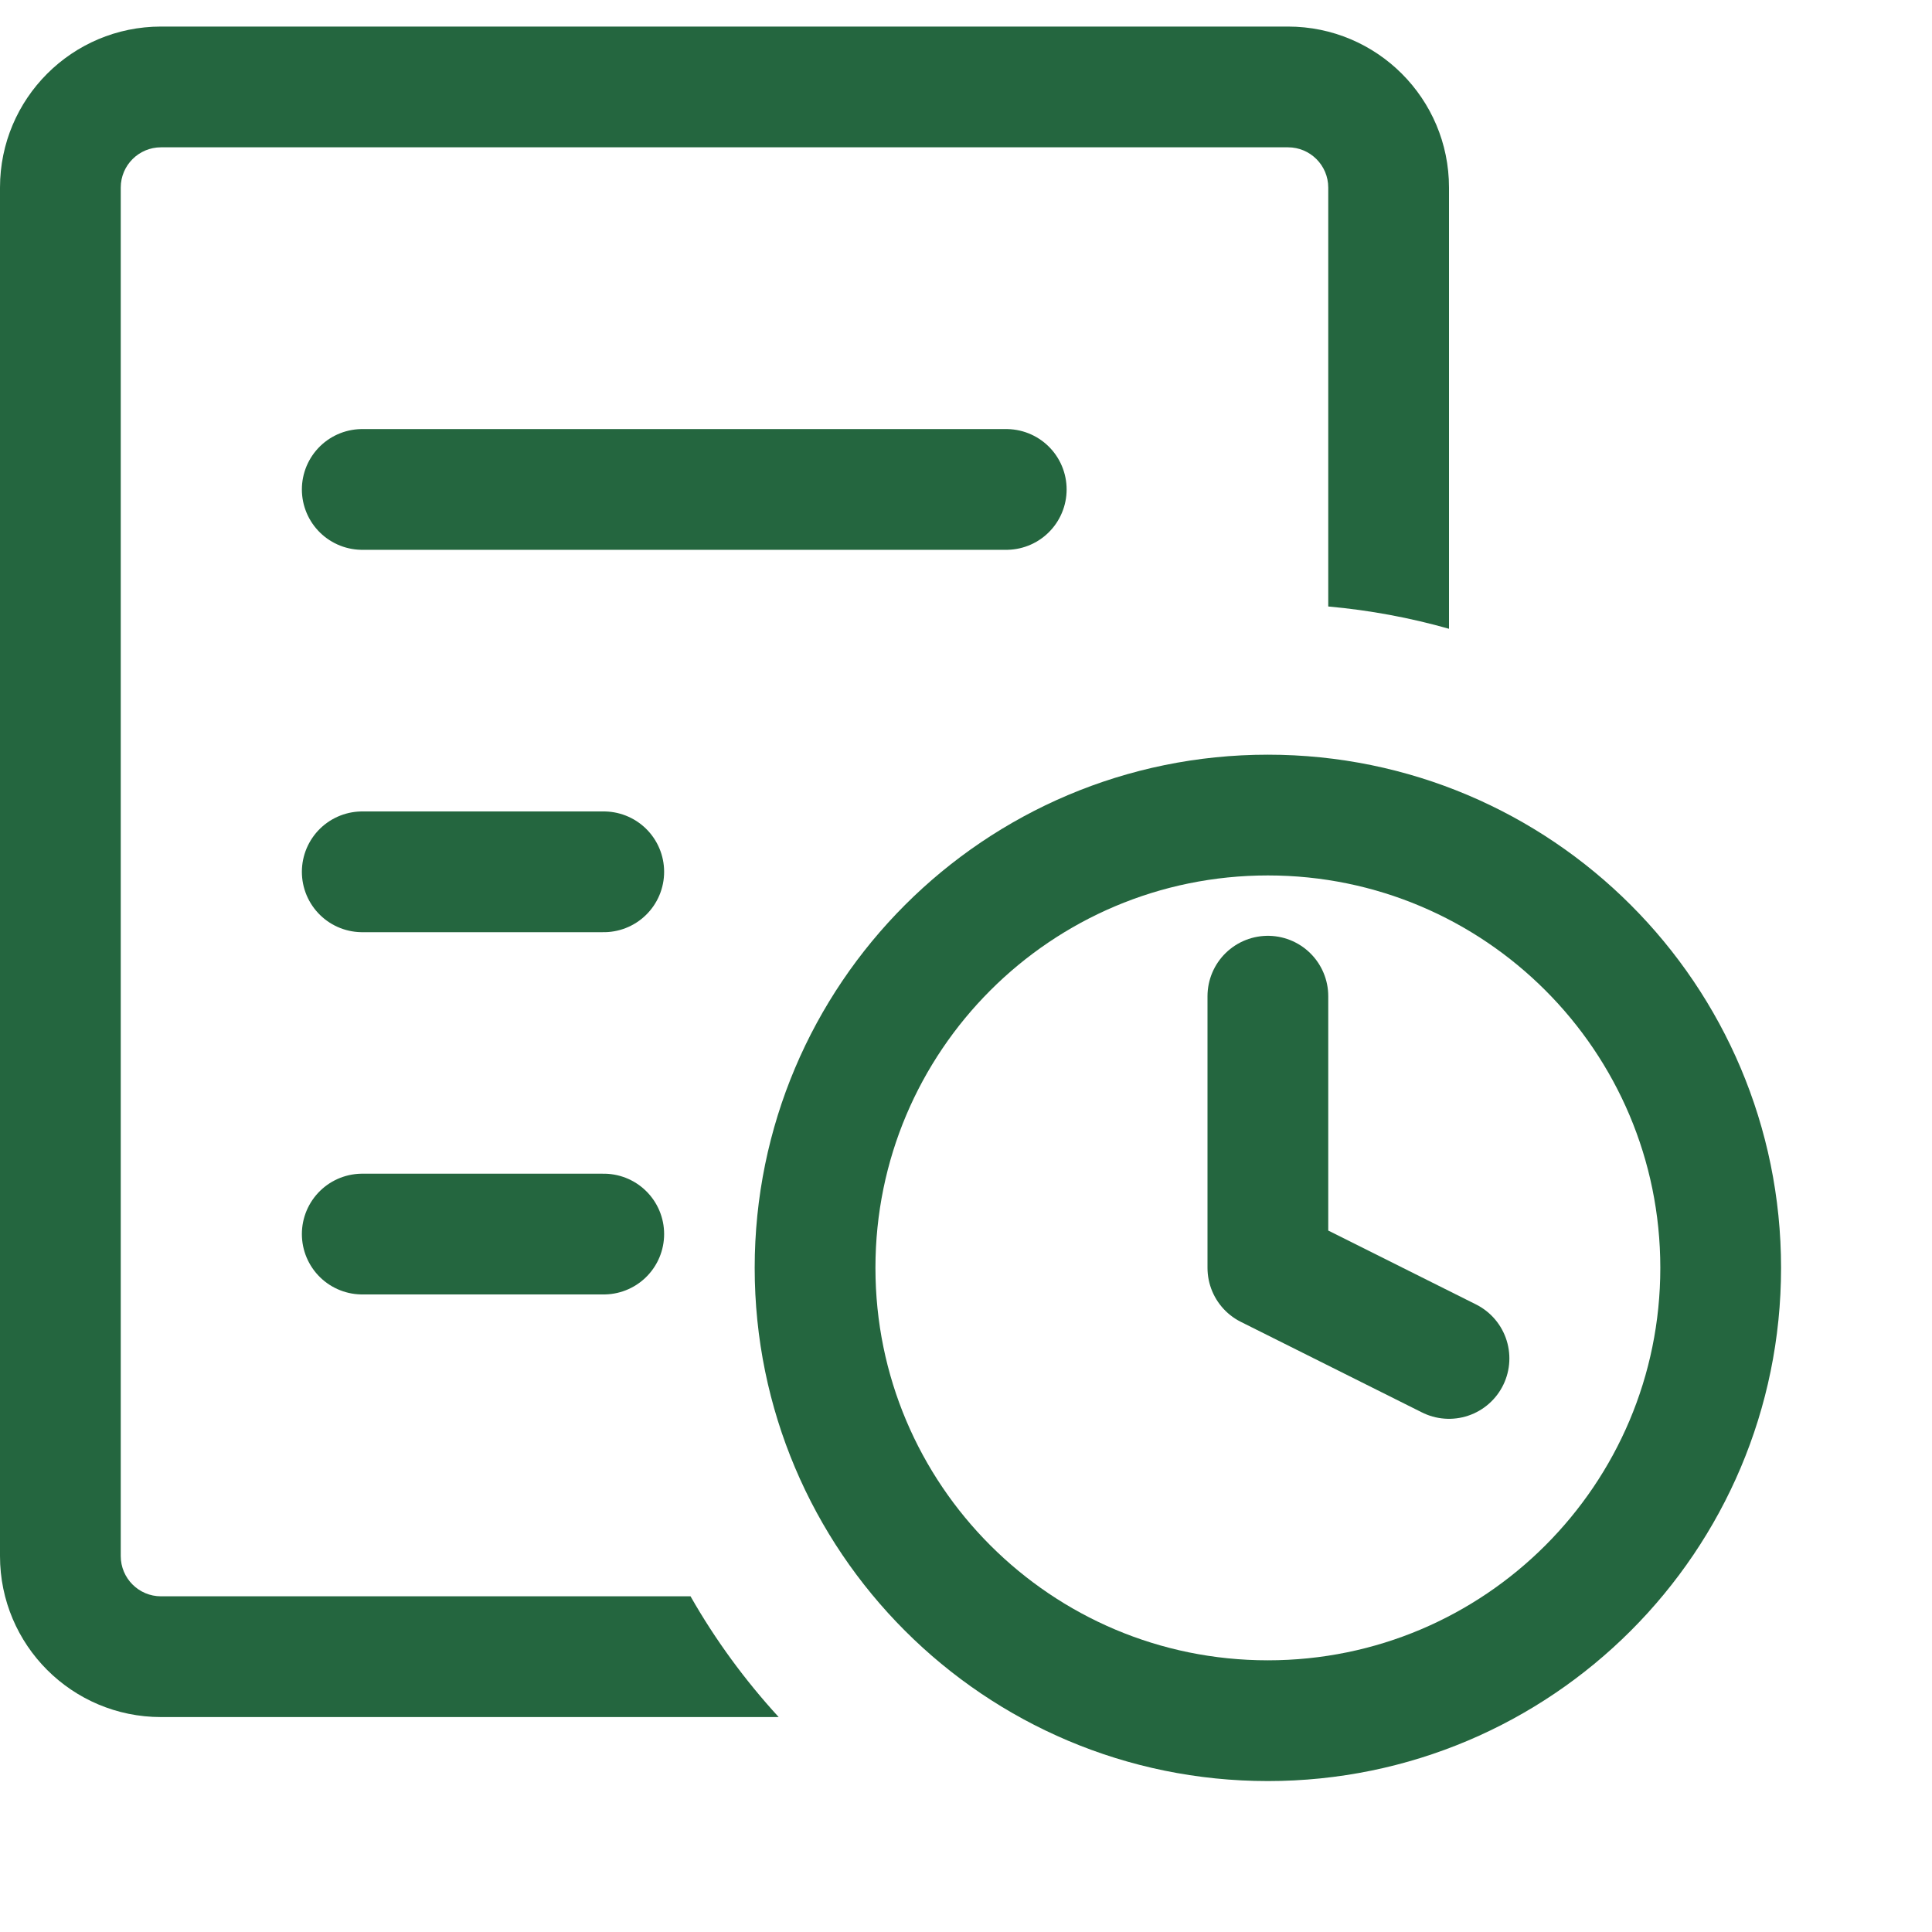 <svg width="24" height="24" viewBox="0 0 24 24" fill="none" xmlns="http://www.w3.org/2000/svg">
<path d="M7.5 10.83H4.5" stroke="#24663F" stroke-width="1.5" stroke-linecap="round" stroke-linejoin="round"/>
<path d="M7.5 15.33H4.5" stroke="#24663F" stroke-width="1.5" stroke-linecap="round" stroke-linejoin="round"/>
<path d="M12.5 6.08H8.5H4.5" stroke="#24663F" stroke-width="1.5" stroke-linecap="round" stroke-linejoin="round"/>
<path fill-rule="evenodd" clip-rule="evenodd" d="M2 1.83H16C16.276 1.83 16.5 2.054 16.5 2.33V7.534C17.015 7.58 17.517 7.674 18 7.811V2.33C18 1.226 17.105 0.33 16 0.33H2C0.895 0.33 0 1.226 0 2.33V19.33C0 20.435 0.895 21.33 2 21.33H9.673C9.255 20.874 8.886 20.371 8.578 19.83H2C1.724 19.83 1.5 19.606 1.5 19.33V2.33C1.5 2.054 1.724 1.83 2 1.83Z" fill="#24663F"/>
<g clip-path="url(#clip0_1011_19012)">
<path d="M15.75 21.375C18.857 21.375 21.375 18.857 21.375 15.75C21.375 12.643 18.857 10.125 15.75 10.125C12.643 10.125 10.125 12.643 10.125 15.75C10.125 18.857 12.643 21.375 15.75 21.375Z" stroke="#24663F" stroke-width="1.5" stroke-linecap="round" stroke-linejoin="round"/>
<path d="M15.75 12.375V15.75L18 16.875" stroke="#24663F" stroke-width="1.5" stroke-linecap="round" stroke-linejoin="round"/>
</g>
<defs>
<clipPath id="clip0_1011_19012">
<rect width="13.5" height="13.5" fill="white" transform="translate(9 9)"/>
</clipPath>
</defs>
</svg>
